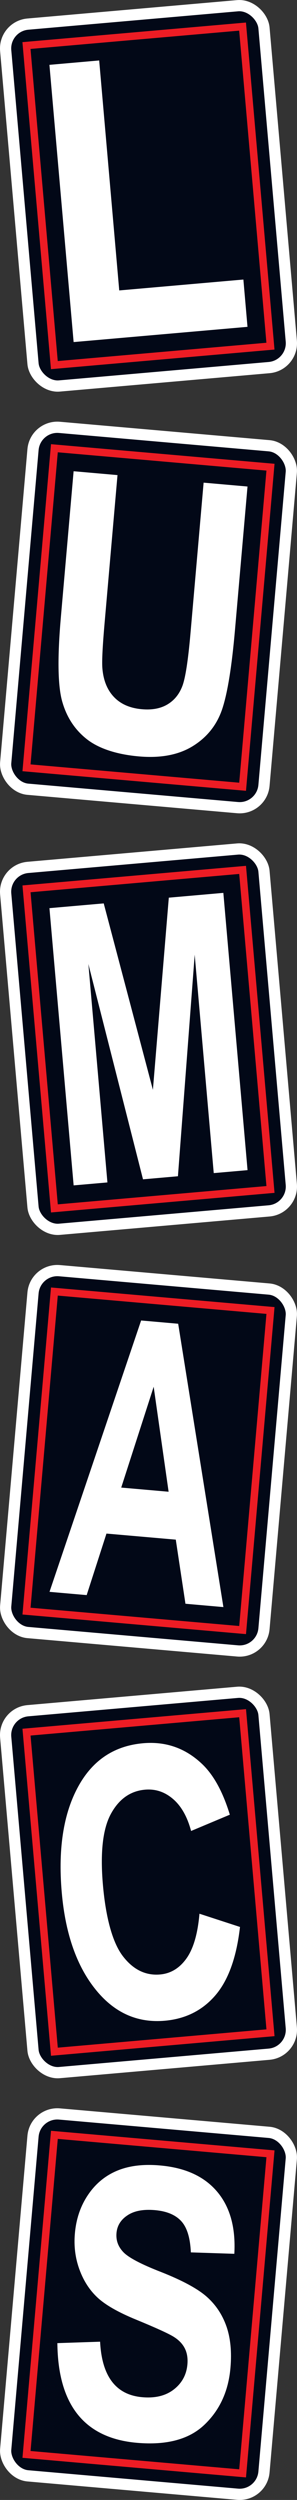 <?xml version="1.0" encoding="UTF-8" standalone="no"?>
<svg
   id="Layer_1"
   version="1.1"
   viewBox="0 0 79.522 667.558"
   width="79.522"
   height="667.558"
   xmlns="http://www.w3.org/2000/svg"
   xmlns:svg="http://www.w3.org/2000/svg">
  <rect x="0" y="0" width="79.522" height="667.558" fill="#333333" stroke="none"/>
  <!-- Generator: Adobe Illustrator 29.0.0, SVG Export Plug-In . SVG Version: 2.1.0 Build 186)  -->
  <defs
     id="defs1">
    <style
       id="style1">
      .st0 {
        fill: #fff;
      }

      .st1 {
        stroke: #ed1c24;
        stroke-width: 2px;
      }

      .st1, .st2 {
        fill: #020817;
        stroke-miterlimit: 10;
      }

      .st2 {
        stroke: #fff;
        stroke-width: 3px;
      }
    </style>
  </defs>
  <g
     id="g2"
     transform="translate(-35.835,-23.705)">
    <rect
       class="st2"
       x="40.89"
       y="27.5"
       width="69.42"
       height="97"
       rx="6.53"
       ry="6.53"
       transform="rotate(-5,75.619,76.045)"
       id="rect1" />
    <rect
       class="st1"
       x="46.55"
       y="33.17"
       width="58.08"
       height="85.66"
       transform="rotate(-5,75.619,76.045)"
       id="rect2" />
    <path
       class="st0"
       d="m 55.55,115.06 -6.48,-74.04 13.32,-1.17 5.37,61.41 33.24,-2.91 1.1,12.63 -46.56,4.07 z"
       id="path2" />
  </g>
  <g
     id="g4"
     transform="translate(-213.36,201.483)">
    <rect
       class="st2"
       x="218.41"
       y="27.5"
       width="69.42"
       height="97"
       rx="6.53"
       ry="6.53"
       transform="rotate(-5,253.12,75.993)"
       id="rect3" />
    <rect
       class="st1"
       x="224.08"
       y="33.17"
       width="58.08"
       height="85.66"
       transform="rotate(-5,253.12,75.993)"
       id="rect4" />
    <path
       class="st0"
       d="m 233.08,115.06 -6.48,-74.04 14.53,-1.27 13.17,49.79 4.26,-51.32 14.6,-1.28 6.48,74.04 -9.05,0.79 -5.1,-58.33 -4.49,59.17 -9.35,0.82 -14.63,-57.5 5.1,58.33 -9.05,0.79 z"
       id="path4" />
  </g>
  <g
     id="g6"
     transform="matrix(1,0,0,1,-124.6,88.894)">
    <rect
       class="st2"
       x="129.65"
       y="27.5"
       width="69.42"
       height="97"
       rx="6.53"
       ry="6.53"
       transform="rotate(5,164.409,76.006)"
       id="rect5" />
    <rect
       class="st1"
       x="135.32"
       y="33.17"
       width="58.08"
       height="85.66"
       transform="rotate(5,164.409,76.006)"
       id="rect6" />
    <path
       class="st0"
       d="m 144.31,36.94 11.75,1.03 -3.45,39.43 c -0.54,6.13 -0.74,10.13 -0.61,12.01 0.24,3.26 1.26,5.85 3.07,7.77 1.81,1.93 4.32,3.03 7.53,3.31 2.72,0.24 5,-0.19 6.83,-1.28 1.83,-1.09 3.15,-2.71 3.98,-4.86 0.83,-2.15 1.55,-6.84 2.19,-14.09 l 3.52,-40.27 11.75,1.03 -3.35,38.24 c -0.85,9.77 -1.98,16.78 -3.38,21.05 -1.4,4.26 -4.01,7.59 -7.82,9.97 -3.81,2.39 -8.65,3.32 -14.51,2.81 -5.86,-0.51 -10.74,-2.07 -13.96,-4.6 -3.22,-2.53 -5.42,-5.89 -6.6,-10.09 -1.18,-4.19 -1.3,-11.73 -0.34,-22.62 l 3.4,-38.83 z"
       id="path6" />
  </g>
  <g
     id="g8"
     transform="translate(-302.114,314.078)">
    <rect
       class="st2"
       x="307.17"
       y="27.5"
       width="69.42"
       height="97"
       rx="6.53"
       ry="6.53"
       transform="rotate(5,341.905,75.944)"
       id="rect7" />
    <rect
       class="st1"
       x="312.84"
       y="33.17"
       width="58.08"
       height="85.66"
       transform="rotate(5,341.905,75.944)"
       id="rect8" />
    <path
       class="st0"
       d="m 361.92,115.06 -10.15,-0.89 -2.59,-17.12 -18.56,-1.62 -5.3,16.43 -9.95,-0.87 24.53,-72.46 9.92,0.87 12.11,75.67 z m -14.66,-30.8 -4,-28.04 -8.69,26.93 z"
       id="path8" />
  </g>
  <g
     id="g10"
     transform="translate(-390.884,426.672)">
    <rect
       class="st2"
       x="395.94"
       y="27.5"
       width="69.42"
       height="97"
       rx="6.53"
       ry="6.53"
       transform="rotate(-5,430.615,76.055)"
       id="rect9" />
    <rect
       class="st1"
       x="401.61"
       y="33.17"
       width="58.08"
       height="85.66"
       transform="rotate(-5,430.615,76.055)"
       id="rect10" />
    <path
       class="st0"
       d="m 444.3,84.35 10.84,3.53 c -0.93,8.15 -3.13,14.24 -6.6,18.27 -3.47,4.03 -7.98,6.28 -13.52,6.77 -6.97,0.61 -12.87,-1.84 -17.72,-7.36 -5.58,-6.37 -8.87,-15.33 -9.88,-26.89 -1.07,-12.21 0.6,-21.99 5.01,-29.33 3.84,-6.37 9.44,-9.88 16.8,-10.52 5.99,-0.52 11.21,1.28 15.63,5.42 3.16,2.94 5.68,7.49 7.56,13.66 l -10.37,4.35 c -1.02,-3.81 -2.64,-6.67 -4.86,-8.56 -2.21,-1.89 -4.7,-2.71 -7.47,-2.47 -3.95,0.35 -7.01,2.52 -9.17,6.51 -2.16,4 -2.87,10.34 -2.1,19.03 0.77,8.69 2.57,15.33 5.33,18.92 2.76,3.6 6.09,5.23 9.97,4.89 2.85,-0.25 5.2,-1.68 7.06,-4.28 1.86,-2.61 3.02,-6.59 3.48,-11.94 z"
       id="path10" />
  </g>
  <g
     id="g12"
     transform="translate(-479.649,539.261)">
    <rect
       class="st2"
       x="484.7"
       y="27.5"
       width="69.42"
       height="97"
       rx="6.53"
       ry="6.53"
       transform="rotate(5,519.406,75.996)"
       id="rect11" />
    <rect
       class="st1"
       x="490.37"
       y="33.17"
       width="58.08"
       height="85.66"
       transform="rotate(5,519.406,75.996)"
       id="rect12" />
    <path
       class="st0"
       d="m 495.04,86.42 11.41,-0.38 c 0.47,9.26 4.23,14.2 11.28,14.82 3.49,0.31 6.32,-0.39 8.49,-2.09 2.17,-1.7 3.37,-3.93 3.61,-6.69 0.14,-1.63 -0.09,-3.04 -0.69,-4.24 -0.6,-1.2 -1.58,-2.23 -2.95,-3.09 -1.37,-0.86 -4.72,-2.39 -10.07,-4.59 -4.79,-1.96 -8.25,-3.93 -10.38,-5.92 -2.13,-1.99 -3.74,-4.5 -4.84,-7.53 -1.1,-3.03 -1.5,-6.22 -1.2,-9.57 0.34,-3.9 1.51,-7.34 3.52,-10.31 2,-2.97 4.6,-5.12 7.79,-6.45 3.19,-1.33 7.02,-1.8 11.5,-1.4 6.74,0.59 11.83,2.92 15.28,7 3.45,4.08 4.99,9.61 4.6,16.59 l -11.64,-0.38 c -0.17,-3.89 -1.03,-6.67 -2.58,-8.35 -1.55,-1.68 -3.88,-2.65 -7,-2.93 -3.12,-0.28 -5.57,0.18 -7.37,1.37 -1.8,1.18 -2.79,2.77 -2.96,4.75 -0.17,1.98 0.45,3.65 1.86,5.12 1.41,1.46 4.8,3.24 10.15,5.31 5.66,2.24 9.7,4.42 12.12,6.55 2.42,2.13 4.18,4.76 5.29,7.89 1.1,3.13 1.47,6.84 1.09,11.14 -0.54,6.22 -2.87,11.28 -6.97,15.18 -4.1,3.91 -10.13,5.51 -18.07,4.82 -14.04,-1.23 -21.14,-10.1 -21.3,-26.62 z"
       id="path12" />
  </g>
</svg>
